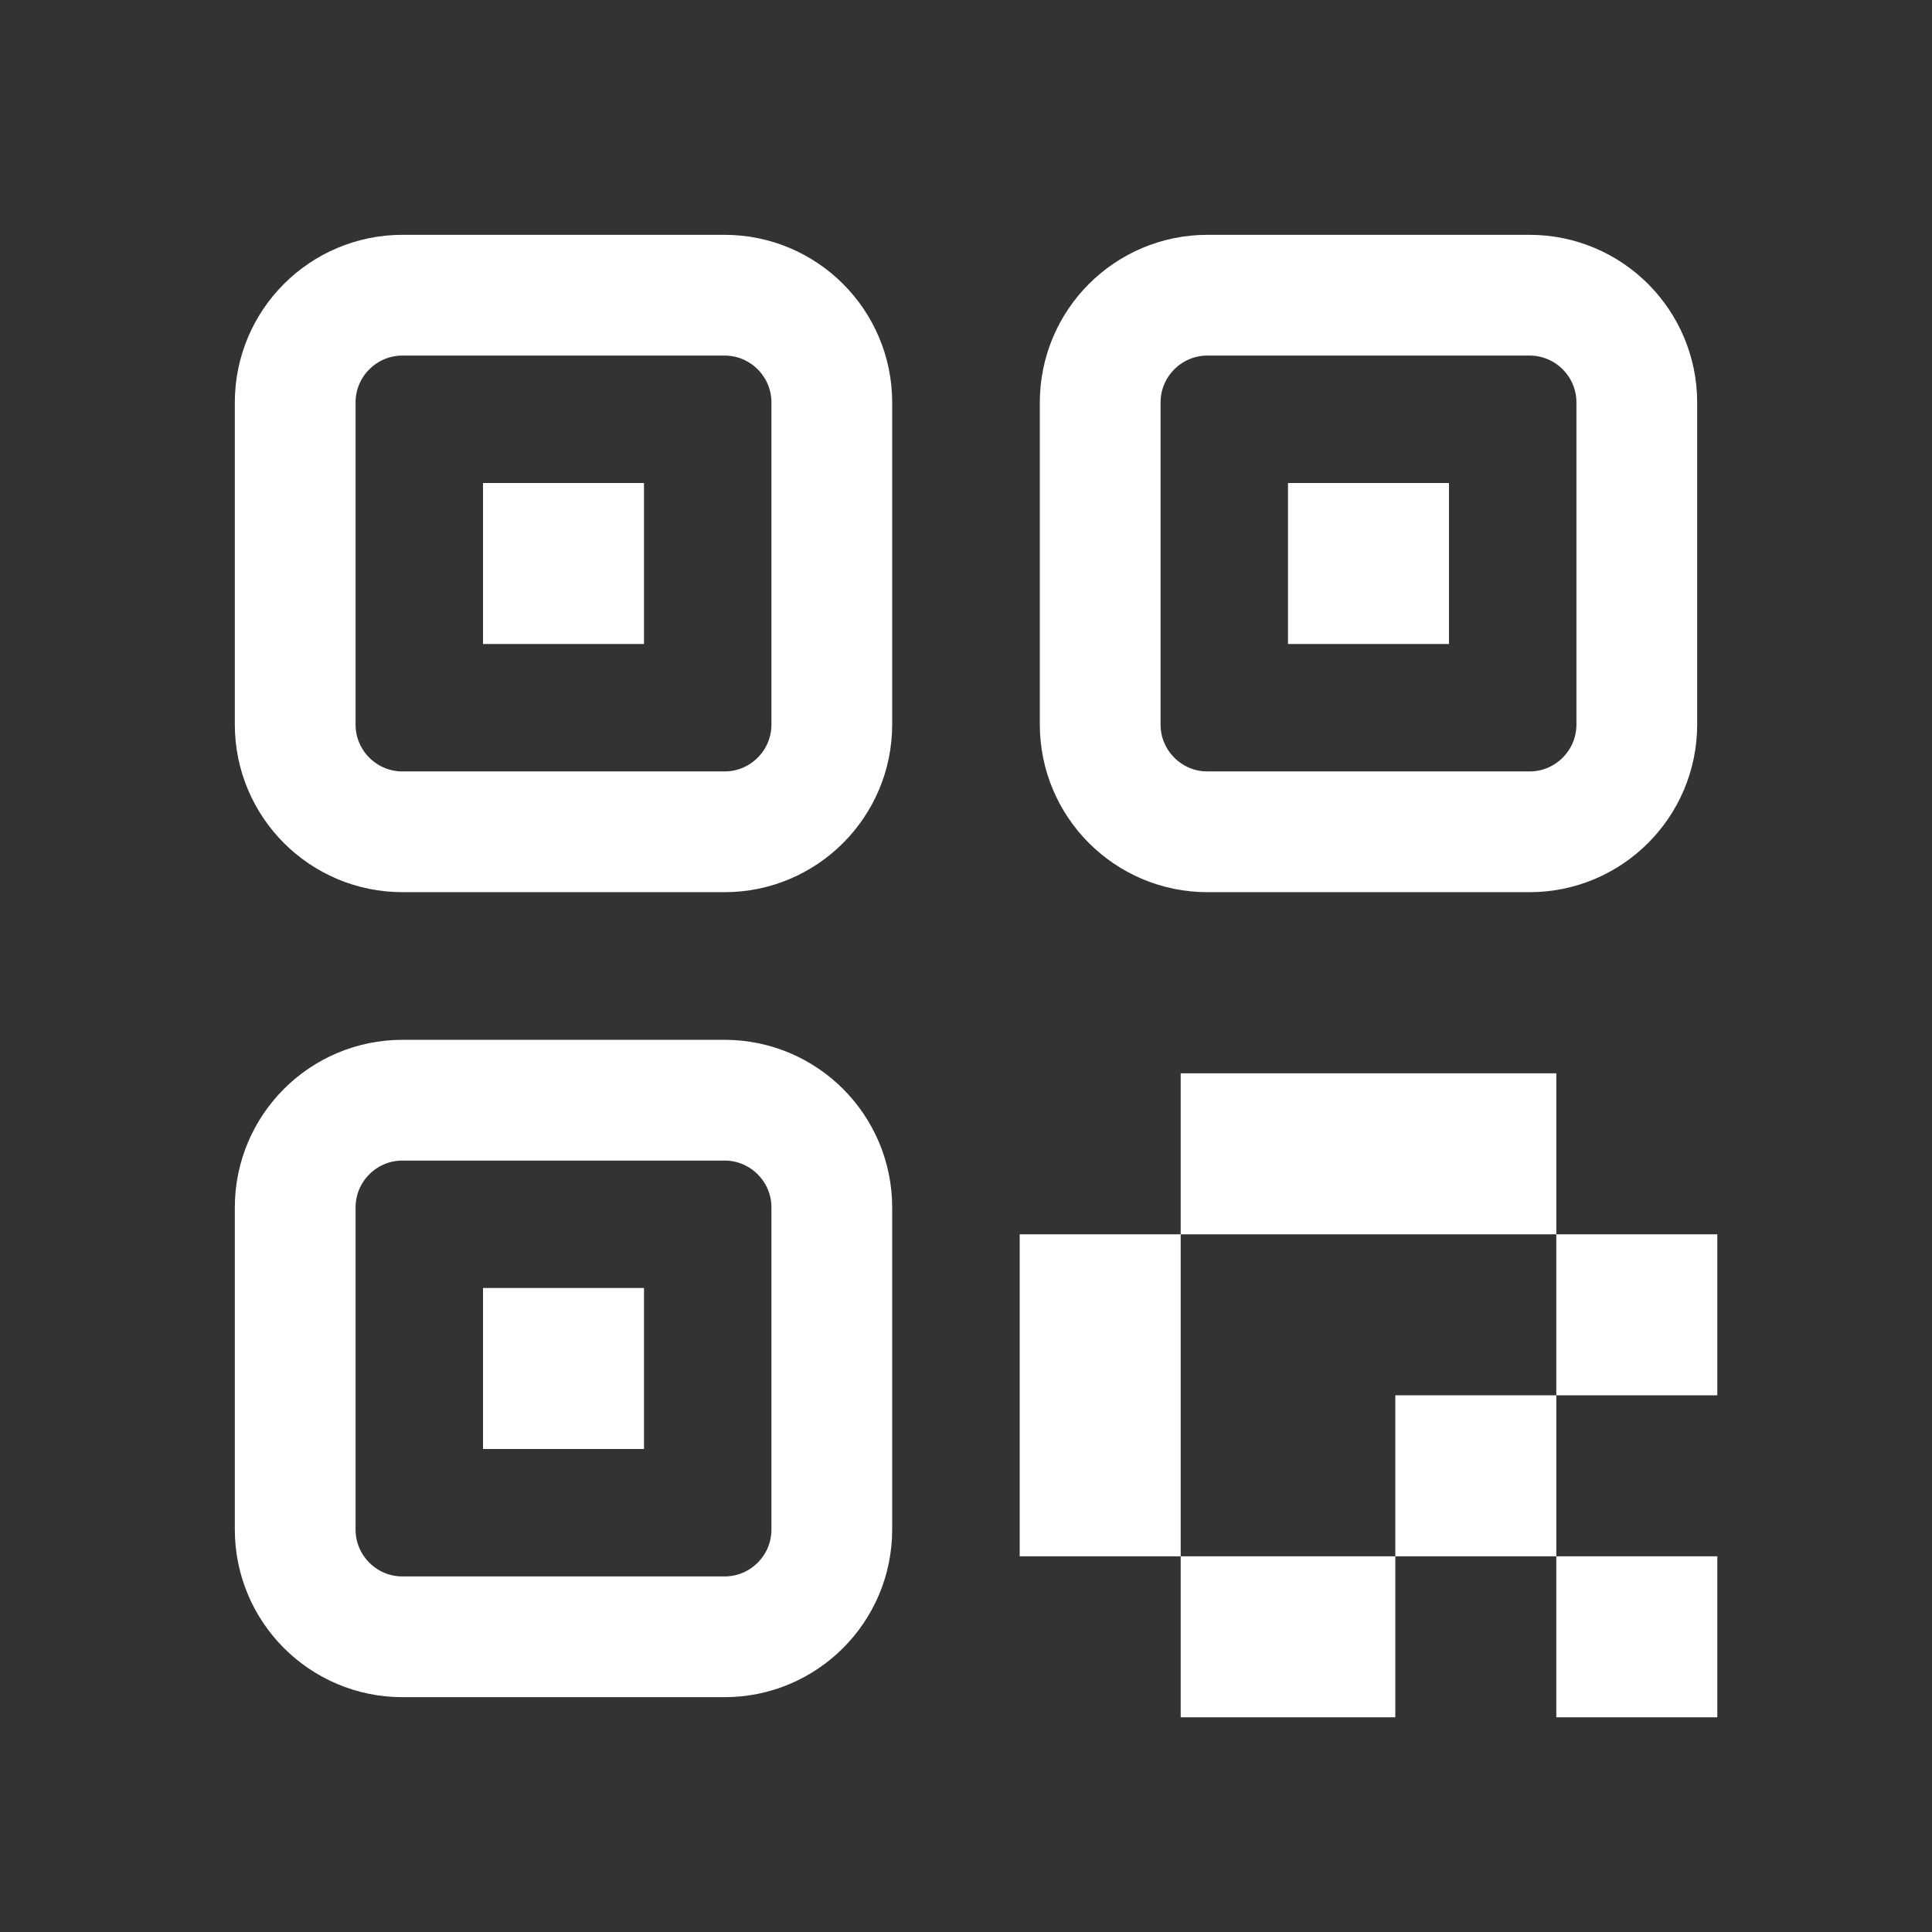 <svg width="24" height="24" viewBox="0 0 24 24" fill="none" xmlns="http://www.w3.org/2000/svg">
<rect x="0" y="0" width="24" height="24" fill="#333333" stroke="none"/>
<path d="M9 3.667H5C4.264 3.667 3.667 4.264 3.667 5V9C3.667 9.736 4.264 10.333 5 10.333H9C9.736 10.333 10.333 9.736 10.333 9V5C10.333 4.264 9.736 3.667 9 3.667Z" stroke="white" stroke-width="1.5" stroke-linecap="round" stroke-linejoin="round"/>
<path d="M19 3.667H15C14.264 3.667 13.667 4.264 13.667 5V9C13.667 9.736 14.264 10.333 15 10.333H19C19.736 10.333 20.333 9.736 20.333 9V5C20.333 4.264 19.736 3.667 19 3.667Z" stroke="white" stroke-width="1.5" stroke-linecap="round" stroke-linejoin="round"/>
<path d="M9 13.667H5C4.264 13.667 3.667 14.264 3.667 15V19C3.667 19.736 4.264 20.333 5 20.333H9C9.736 20.333 10.333 19.736 10.333 19V15C10.333 14.264 9.736 13.667 9 13.667Z" stroke="white" stroke-width="1.5" stroke-linecap="round" stroke-linejoin="round"/>
<path d="M6 6H8V8H6V6Z" fill="white"/>
<path d="M16 6H18V8H16V6Z" fill="white"/>
<path d="M6 16H8V18H6V16Z" fill="white"/>
<path d="M19.333 19.333H21.333V21.333H19.333V19.333Z" fill="white"/>
<path d="M17.333 17.333H19.333V19.333H17.333V17.333Z" fill="white"/>
<path d="M19.333 15.333H21.333V17.333H19.333V15.333Z" fill="white"/>
<path d="M14.667 19.333H17.333V21.333H14.667V19.333Z" fill="white"/>
<path d="M12.667 15.333H14.667V19.333H12.667V15.333Z" fill="white"/>
<path d="M14.667 13.333H19.333V15.333H14.667V13.333Z" fill="white"/>
</svg>
